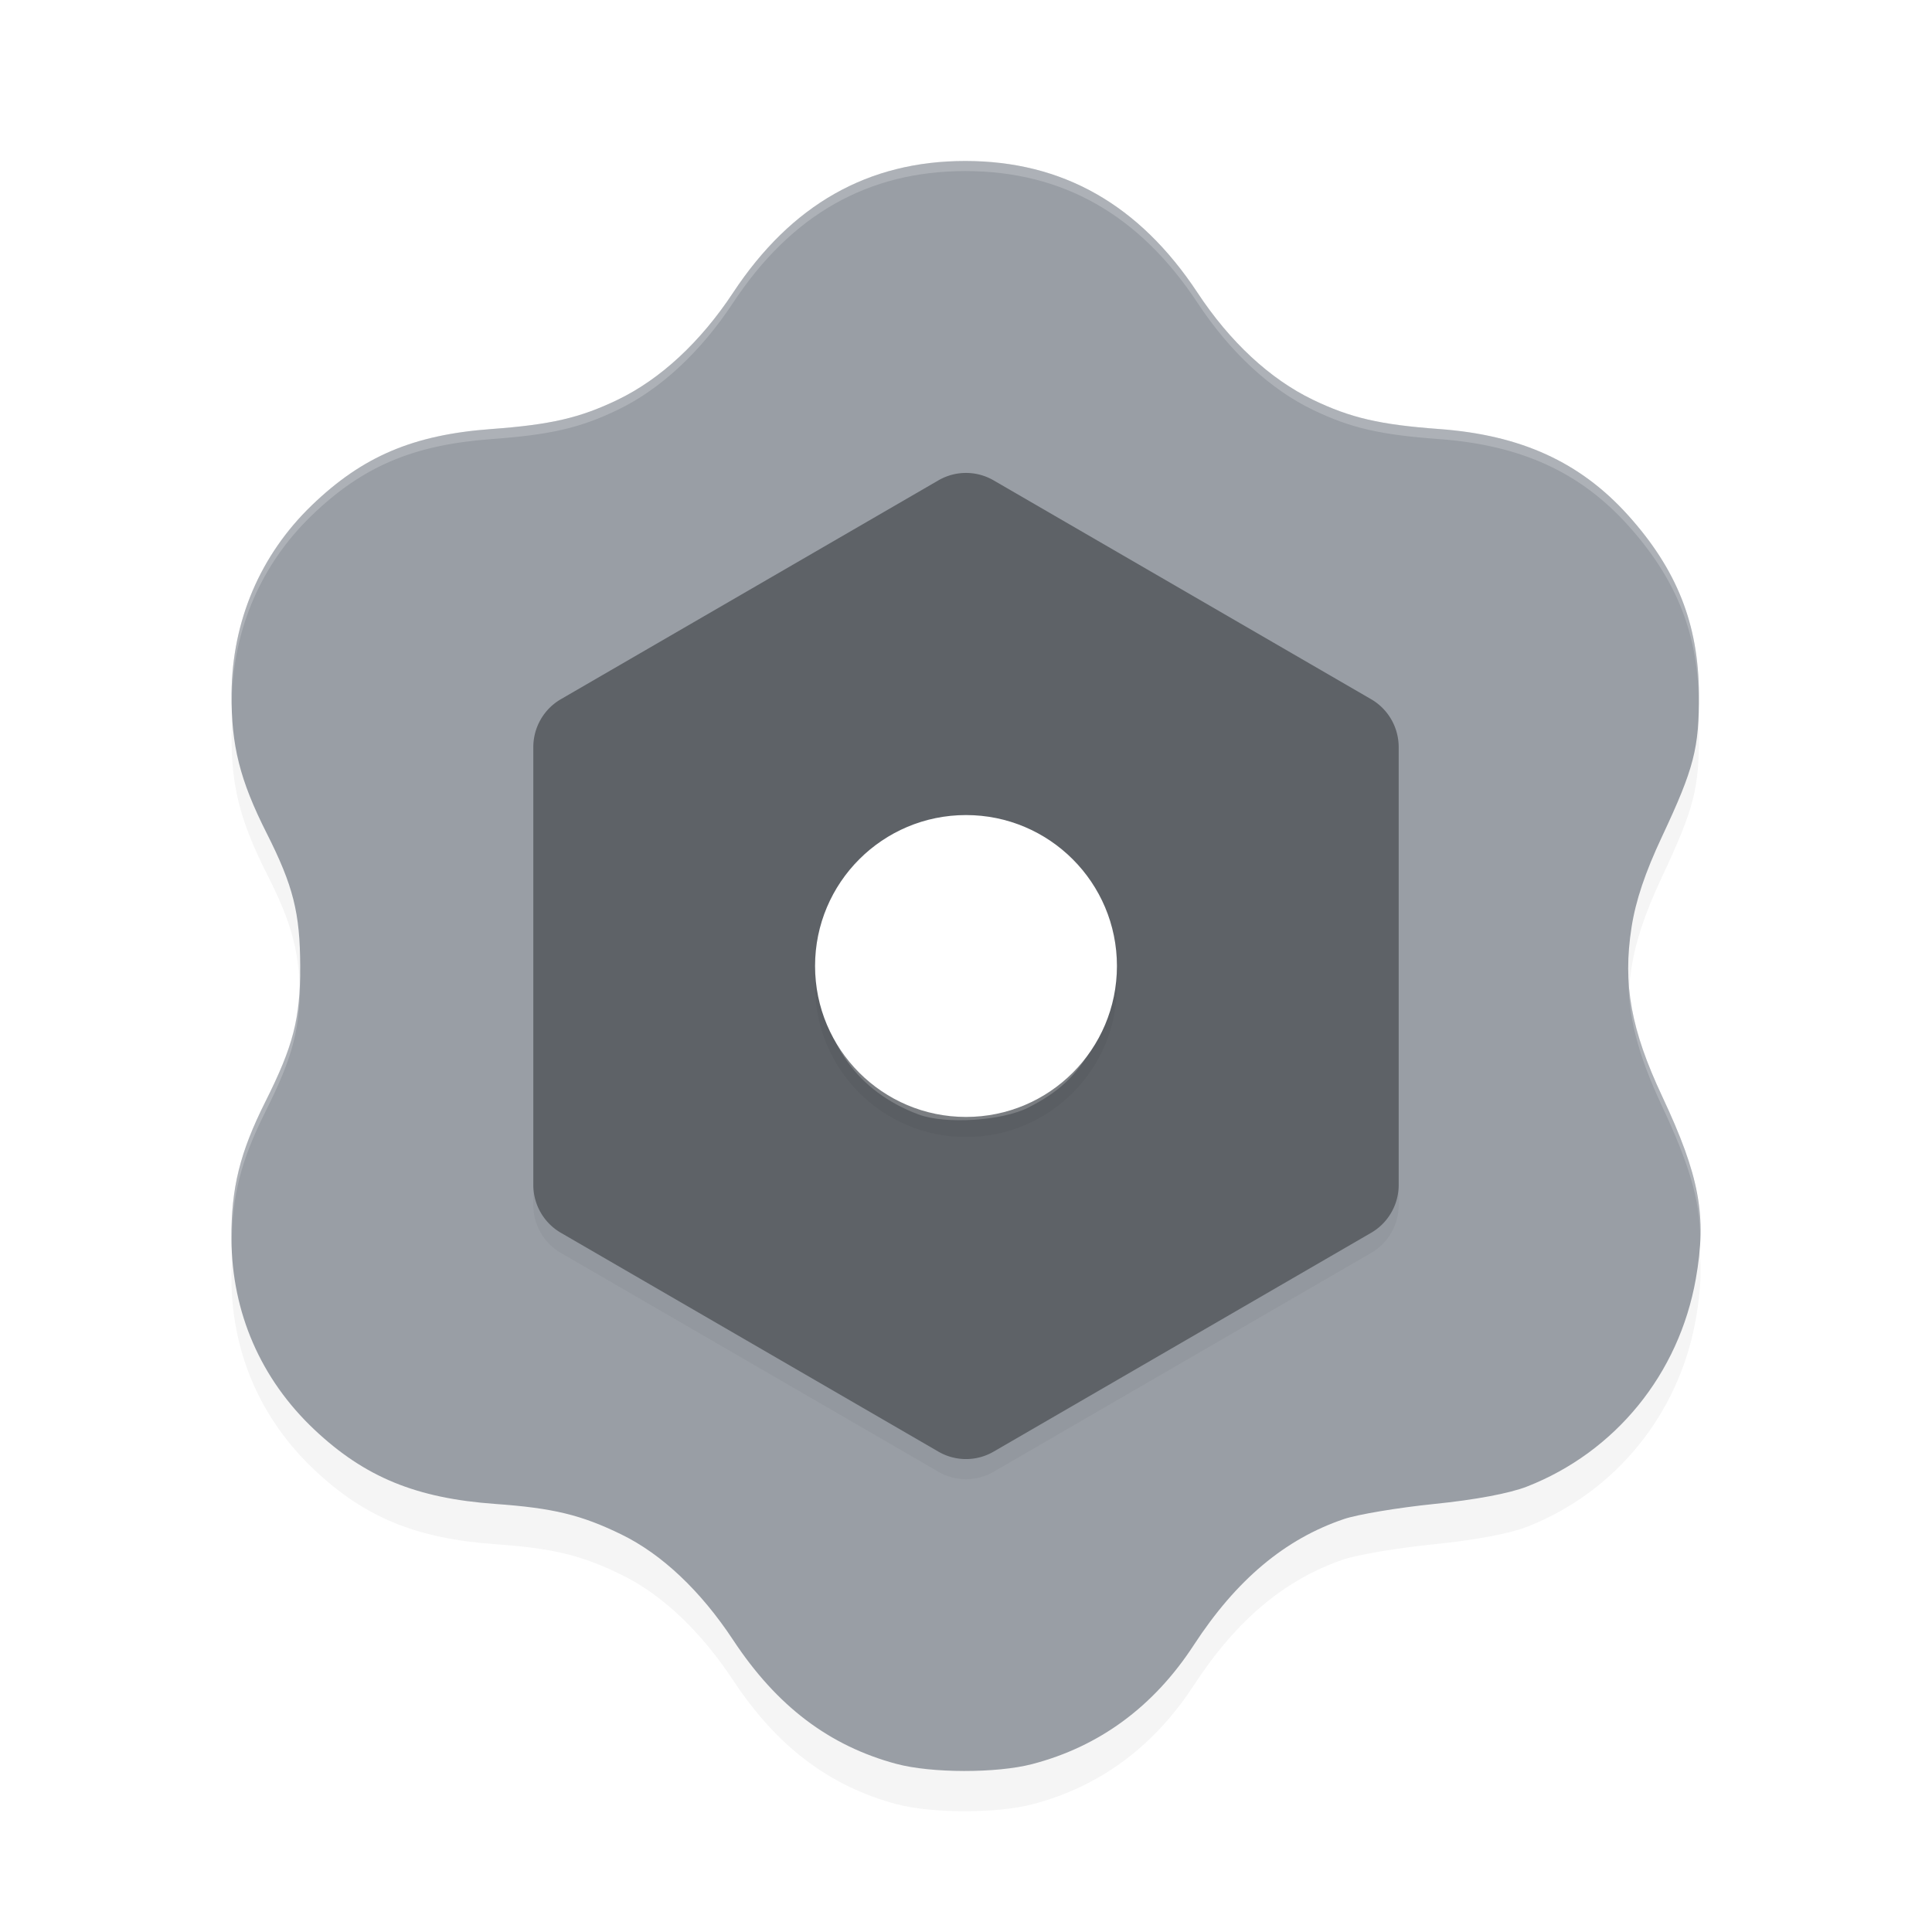 <?xml version="1.0" encoding="UTF-8" standalone="no"?>
<svg
   width="192"
   height="192"
   version="1"
   id="svg28"
   sodipodi:docname="google_device_utility.svg"
   inkscape:version="1.1.1 (1:1.1+202109281949+c3084ef5ed)"
   xmlns:inkscape="http://www.inkscape.org/namespaces/inkscape"
   xmlns:sodipodi="http://sodipodi.sourceforge.net/DTD/sodipodi-0.dtd"
   xmlns="http://www.w3.org/2000/svg"
   xmlns:svg="http://www.w3.org/2000/svg"
   xmlns:rdf="http://www.w3.org/1999/02/22-rdf-syntax-ns#"
   xmlns:cc="http://creativecommons.org/ns#"
   xmlns:dc="http://purl.org/dc/elements/1.1/">
  <defs
     id="defs32">
    <filter
       inkscape:collect="always"
       style="color-interpolation-filters:sRGB"
       id="filter1875"
       x="-0.05"
       y="-0.046"
       width="1.101"
       height="1.092">
      <feGaussianBlur
         inkscape:collect="always"
         stdDeviation="3.06"
         id="feGaussianBlur1877" />
    </filter>
    <filter
       inkscape:collect="always"
       style="color-interpolation-filters:sRGB"
       id="filter1917"
       x="-0.08"
       y="-0.07"
       width="1.16"
       height="1.14">
      <feGaussianBlur
         inkscape:collect="always"
         stdDeviation="2.864"
         id="feGaussianBlur1919" />
    </filter>
    <filter
       inkscape:collect="always"
       style="color-interpolation-filters:sRGB"
       id="filter1959"
       x="-0.108"
       y="-0.108"
       width="1.216"
       height="1.216">
      <feGaussianBlur
         inkscape:collect="always"
         stdDeviation="1.35"
         id="feGaussianBlur1961" />
    </filter>
  </defs>
  <sodipodi:namedview
     pagecolor="#ffffff"
     bordercolor="#666666"
     borderopacity="1"
     objecttolerance="10"
     gridtolerance="10"
     guidetolerance="10"
     inkscape:pageopacity="0"
     inkscape:pageshadow="2"
     inkscape:window-width="1920"
     inkscape:window-height="1019"
     id="namedview30"
     showgrid="false"
     inkscape:zoom="1"
     inkscape:cx="105.5"
     inkscape:cy="101"
     inkscape:window-x="0"
     inkscape:window-y="34"
     inkscape:window-maximized="1"
     inkscape:current-layer="svg28"
     inkscape:pagecheckerboard="0"
     inkscape:snap-global="true"
     showguides="true"
     inkscape:snap-bbox="true"
     inkscape:snap-bbox-midpoints="true">
    <inkscape:grid
       type="xygrid"
       id="grid841" />
  </sodipodi:namedview>
  <path
     style="opacity:0.2;fill:#000000;stroke-width:0.498;filter:url(#filter1875)"
     d="m 89.088,179.295 c -6.681,-1.795 -11.895,-5.748 -16.222,-12.302 -3.234,-4.898 -7.08,-8.533 -11.108,-10.498 -3.995,-1.949 -6.78,-2.623 -12.546,-3.036 -7.851,-0.563 -12.956,-2.66 -17.968,-7.383 -5.326,-5.019 -8.202,-11.633 -8.244,-18.956 -0.029,-5.067 0.841,-8.581 3.375,-13.64 2.776,-5.542 3.472,-8.248 3.458,-13.451 C 29.82,94.718 29.144,92.037 26.501,86.803 23.839,81.529 22.971,78.082 23.013,72.939 23.071,65.715 25.861,59.162 30.982,54.221 36.031,49.349 41.074,47.207 48.831,46.637 c 5.907,-0.434 8.817,-1.109 12.561,-2.914 4.251,-2.05 8.226,-5.737 11.456,-10.629 5.788,-8.766 13.419,-13.095 23.081,-13.095 9.662,0 17.293,4.33 23.081,13.095 3.23,4.892 7.204,8.579 11.456,10.629 3.744,1.805 6.654,2.48 12.561,2.914 8.121,0.596 14.01,3.285 18.769,8.569 4.842,5.376 6.998,10.808 7.04,17.732 0.033,5.413 -0.482,7.408 -3.652,14.167 -1.702,3.629 -2.631,6.393 -3.047,9.072 -0.877,5.642 -0.057,10.159 3.047,16.776 3.724,7.938 4.452,11.895 3.341,18.155 -1.673,9.427 -7.978,17.18 -16.776,20.625 -1.725,0.676 -5.142,1.317 -9.22,1.73 -3.563,0.361 -7.6,1.036 -8.971,1.499 -5.868,1.986 -10.696,6.039 -14.927,12.531 -3.983,6.112 -9.388,10.088 -16.075,11.825 -3.53,0.917 -10.006,0.905 -13.468,-0.025 z m 13.129,-66.239 c 3.101,-1.585 4.82,-3.226 6.444,-6.15 1.307,-2.353 1.472,-3.126 1.472,-6.876 0,-3.75 -0.165,-4.523 -1.472,-6.876 -1.61,-2.899 -3.298,-4.521 -6.444,-6.19 -1.648,-0.874 -2.886,-1.089 -6.288,-1.089 -4.512,0 -6.615,0.73 -9.8,3.403 -2.329,1.955 -4.244,5.954 -4.522,9.442 -0.551,6.916 3.106,12.592 9.688,15.039 2.679,0.996 8.308,0.634 10.922,-0.702 z"
     id="path1837" />
  <path
     style="fill:#999ea5;stroke-width:0.498"
     d="m 89.088,175.295 c -6.681,-1.795 -11.895,-5.748 -16.222,-12.302 -3.234,-4.898 -7.08,-8.533 -11.108,-10.498 -3.995,-1.949 -6.78,-2.623 -12.546,-3.036 -7.851,-0.563 -12.956,-2.66 -17.968,-7.383 -5.326,-5.019 -8.202,-11.633 -8.244,-18.956 -0.029,-5.067 0.841,-8.581 3.375,-13.64 2.776,-5.542 3.472,-8.248 3.458,-13.451 -0.014,-5.312 -0.689,-7.993 -3.332,-13.227 -2.663,-5.274 -3.53,-8.721 -3.489,-13.864 0.059,-7.224 2.848,-13.777 7.97,-18.718 5.049,-4.872 10.092,-7.014 17.849,-7.583 5.907,-0.434 8.817,-1.109 12.561,-2.914 4.251,-2.05 8.226,-5.737 11.456,-10.629 5.788,-8.766 13.419,-13.095 23.081,-13.095 9.662,0 17.293,4.33 23.081,13.095 3.23,4.892 7.204,8.579 11.456,10.629 3.744,1.805 6.654,2.48 12.561,2.914 8.121,0.596 14.01,3.285 18.769,8.569 4.842,5.376 6.998,10.808 7.04,17.732 0.033,5.413 -0.482,7.408 -3.652,14.167 -1.702,3.629 -2.631,6.393 -3.047,9.072 -0.877,5.642 -0.057,10.159 3.047,16.776 3.724,7.938 4.452,11.895 3.341,18.155 -1.673,9.427 -7.978,17.18 -16.776,20.625 -1.725,0.676 -5.142,1.317 -9.22,1.73 -3.563,0.361 -7.6,1.036 -8.971,1.499 -5.868,1.986 -10.696,6.039 -14.927,12.531 -3.983,6.112 -9.388,10.088 -16.075,11.825 -3.53,0.917 -10.006,0.905 -13.468,-0.025 z m 13.129,-66.239 c 3.101,-1.585 4.82,-3.226 6.444,-6.15 1.307,-2.353 1.472,-3.126 1.472,-6.876 0,-3.75 -0.165,-4.523 -1.472,-6.876 -1.61,-2.899 -3.298,-4.521 -6.444,-6.19 -1.648,-0.874 -2.886,-1.089 -6.288,-1.089 -4.512,0 -6.615,0.73 -9.8,3.403 -2.329,1.955 -4.244,5.954 -4.522,9.442 -0.551,6.916 3.106,12.592 9.688,15.039 2.679,0.996 8.308,0.634 10.922,-0.702 z"
     id="path1124" />
  <path
     id="path1879"
     style="color:#000000;opacity:0.2;fill:#000000;fill-opacity:1;stroke-width:0.549;stroke-linecap:round;stroke-linejoin:round;-inkscape-stroke:none;filter:url(#filter1917)"
     d="m 96,48.999 a 5.478,5.5 0 0 0 -2.739,0.737 L 55.739,71.486 A 5.478,5.5 0 0 0 53,76.248 v 43.503 a 5.478,5.5 0 0 0 2.739,4.762 l 37.523,21.75 a 5.478,5.5 0 0 0 5.477,0 l 37.523,-21.75 A 5.478,5.5 0 0 0 139,119.751 V 76.248 a 5.478,5.5 0 0 0 -2.739,-4.762 L 98.739,49.735 A 5.478,5.5 0 0 0 96,48.999 Z" />
  <path
     id="path1388"
     style="color:#000000;fill:#5e6267;stroke-width:0.549;stroke-linecap:round;stroke-linejoin:round;-inkscape-stroke:none;fill-opacity:1"
     d="m 96,46.999 a 5.478,5.5 0 0 0 -2.739,0.737 L 55.739,69.486 A 5.478,5.5 0 0 0 53,74.249 v 43.503 a 5.478,5.5 0 0 0 2.739,4.762 l 37.523,21.75 a 5.478,5.5 0 0 0 5.477,0 l 37.523,-21.75 A 5.478,5.5 0 0 0 139,117.751 V 74.249 a 5.478,5.5 0 0 0 -2.739,-4.762 L 98.739,47.736 A 5.478,5.5 0 0 0 96,46.999 Z" />
  <circle
     style="opacity:0.2;fill:#000000;fill-opacity:1;stroke:none;stroke-width:9.005;stroke-linecap:round;stroke-linejoin:round;stroke-miterlimit:4;stroke-dasharray:none;stroke-opacity:1;filter:url(#filter1959)"
     id="circle1921"
     cx="96"
     cy="98"
     r="15" />
  <circle
     style="opacity:1;fill:#ffffff;fill-opacity:1;stroke:none;stroke-width:9.005;stroke-linecap:round;stroke-linejoin:round;stroke-miterlimit:4;stroke-dasharray:none;stroke-opacity:1"
     id="path1555"
     cx="96"
     cy="96"
     r="15" />
  <path
     id="path1963"
     style="fill:#ffffff;stroke-width:0.498;opacity:0.2"
     d="M 95.93 16 C 86.268 16 78.636 20.33 72.848 29.096 C 69.618 33.987 65.644 37.675 61.393 39.725 C 57.649 41.53 54.737 42.203 48.83 42.637 C 41.073 43.206 36.031 45.349 30.982 50.221 C 25.861 55.162 23.072 61.715 23.014 68.939 C 23.012 69.142 23.036 69.308 23.037 69.506 C 23.203 62.455 25.965 56.062 30.982 51.221 C 36.031 46.349 41.073 44.206 48.83 43.637 C 54.737 43.203 57.649 42.53 61.393 40.725 C 65.644 38.675 69.618 34.987 72.848 30.096 C 78.636 21.33 86.268 17 95.93 17 C 105.592 17 113.222 21.33 119.01 30.096 C 122.24 34.987 126.213 38.675 130.465 40.725 C 134.209 42.53 137.121 43.203 143.027 43.637 C 151.148 44.233 157.036 46.923 161.795 52.207 C 166.539 57.475 168.692 62.805 168.816 69.531 C 168.817 69.317 168.837 69.165 168.836 68.939 C 168.794 62.015 166.637 56.583 161.795 51.207 C 157.036 45.923 151.148 43.233 143.027 42.637 C 137.121 42.203 134.209 41.53 130.465 39.725 C 126.213 37.675 122.24 33.987 119.01 29.096 C 113.222 20.33 105.592 16 95.93 16 z M 110.123 96.529 C 110.104 99.788 109.897 100.68 108.66 102.906 C 107.036 105.831 105.318 107.471 102.217 109.057 C 99.604 110.393 93.974 110.754 91.295 109.758 C 85.546 107.621 82.031 103.02 81.6 97.281 C 81.683 103.477 85.22 108.5 91.295 110.758 C 93.974 111.754 99.604 111.393 102.217 110.057 C 105.318 108.471 107.036 106.831 108.66 103.906 C 109.967 101.553 110.133 100.78 110.133 97.029 C 110.133 96.828 110.124 96.714 110.123 96.529 z M 29.812 96.545 C 29.774 101.387 29.049 104.141 26.375 109.48 C 23.841 114.539 22.971 118.054 23 123.121 C 23.001 123.273 23.022 123.421 23.025 123.572 C 23.066 118.811 23.939 115.344 26.375 110.48 C 29.151 104.938 29.847 102.232 29.834 97.029 C 29.834 96.849 29.815 96.719 29.812 96.545 z M 161.828 96.723 C 161.74 100.876 162.754 104.775 165.184 109.955 C 167.815 115.565 168.927 119.19 168.975 123.041 C 169.122 118.799 168.041 115.046 165.184 108.955 C 162.949 104.191 161.914 100.513 161.828 96.723 z " />
</svg>
